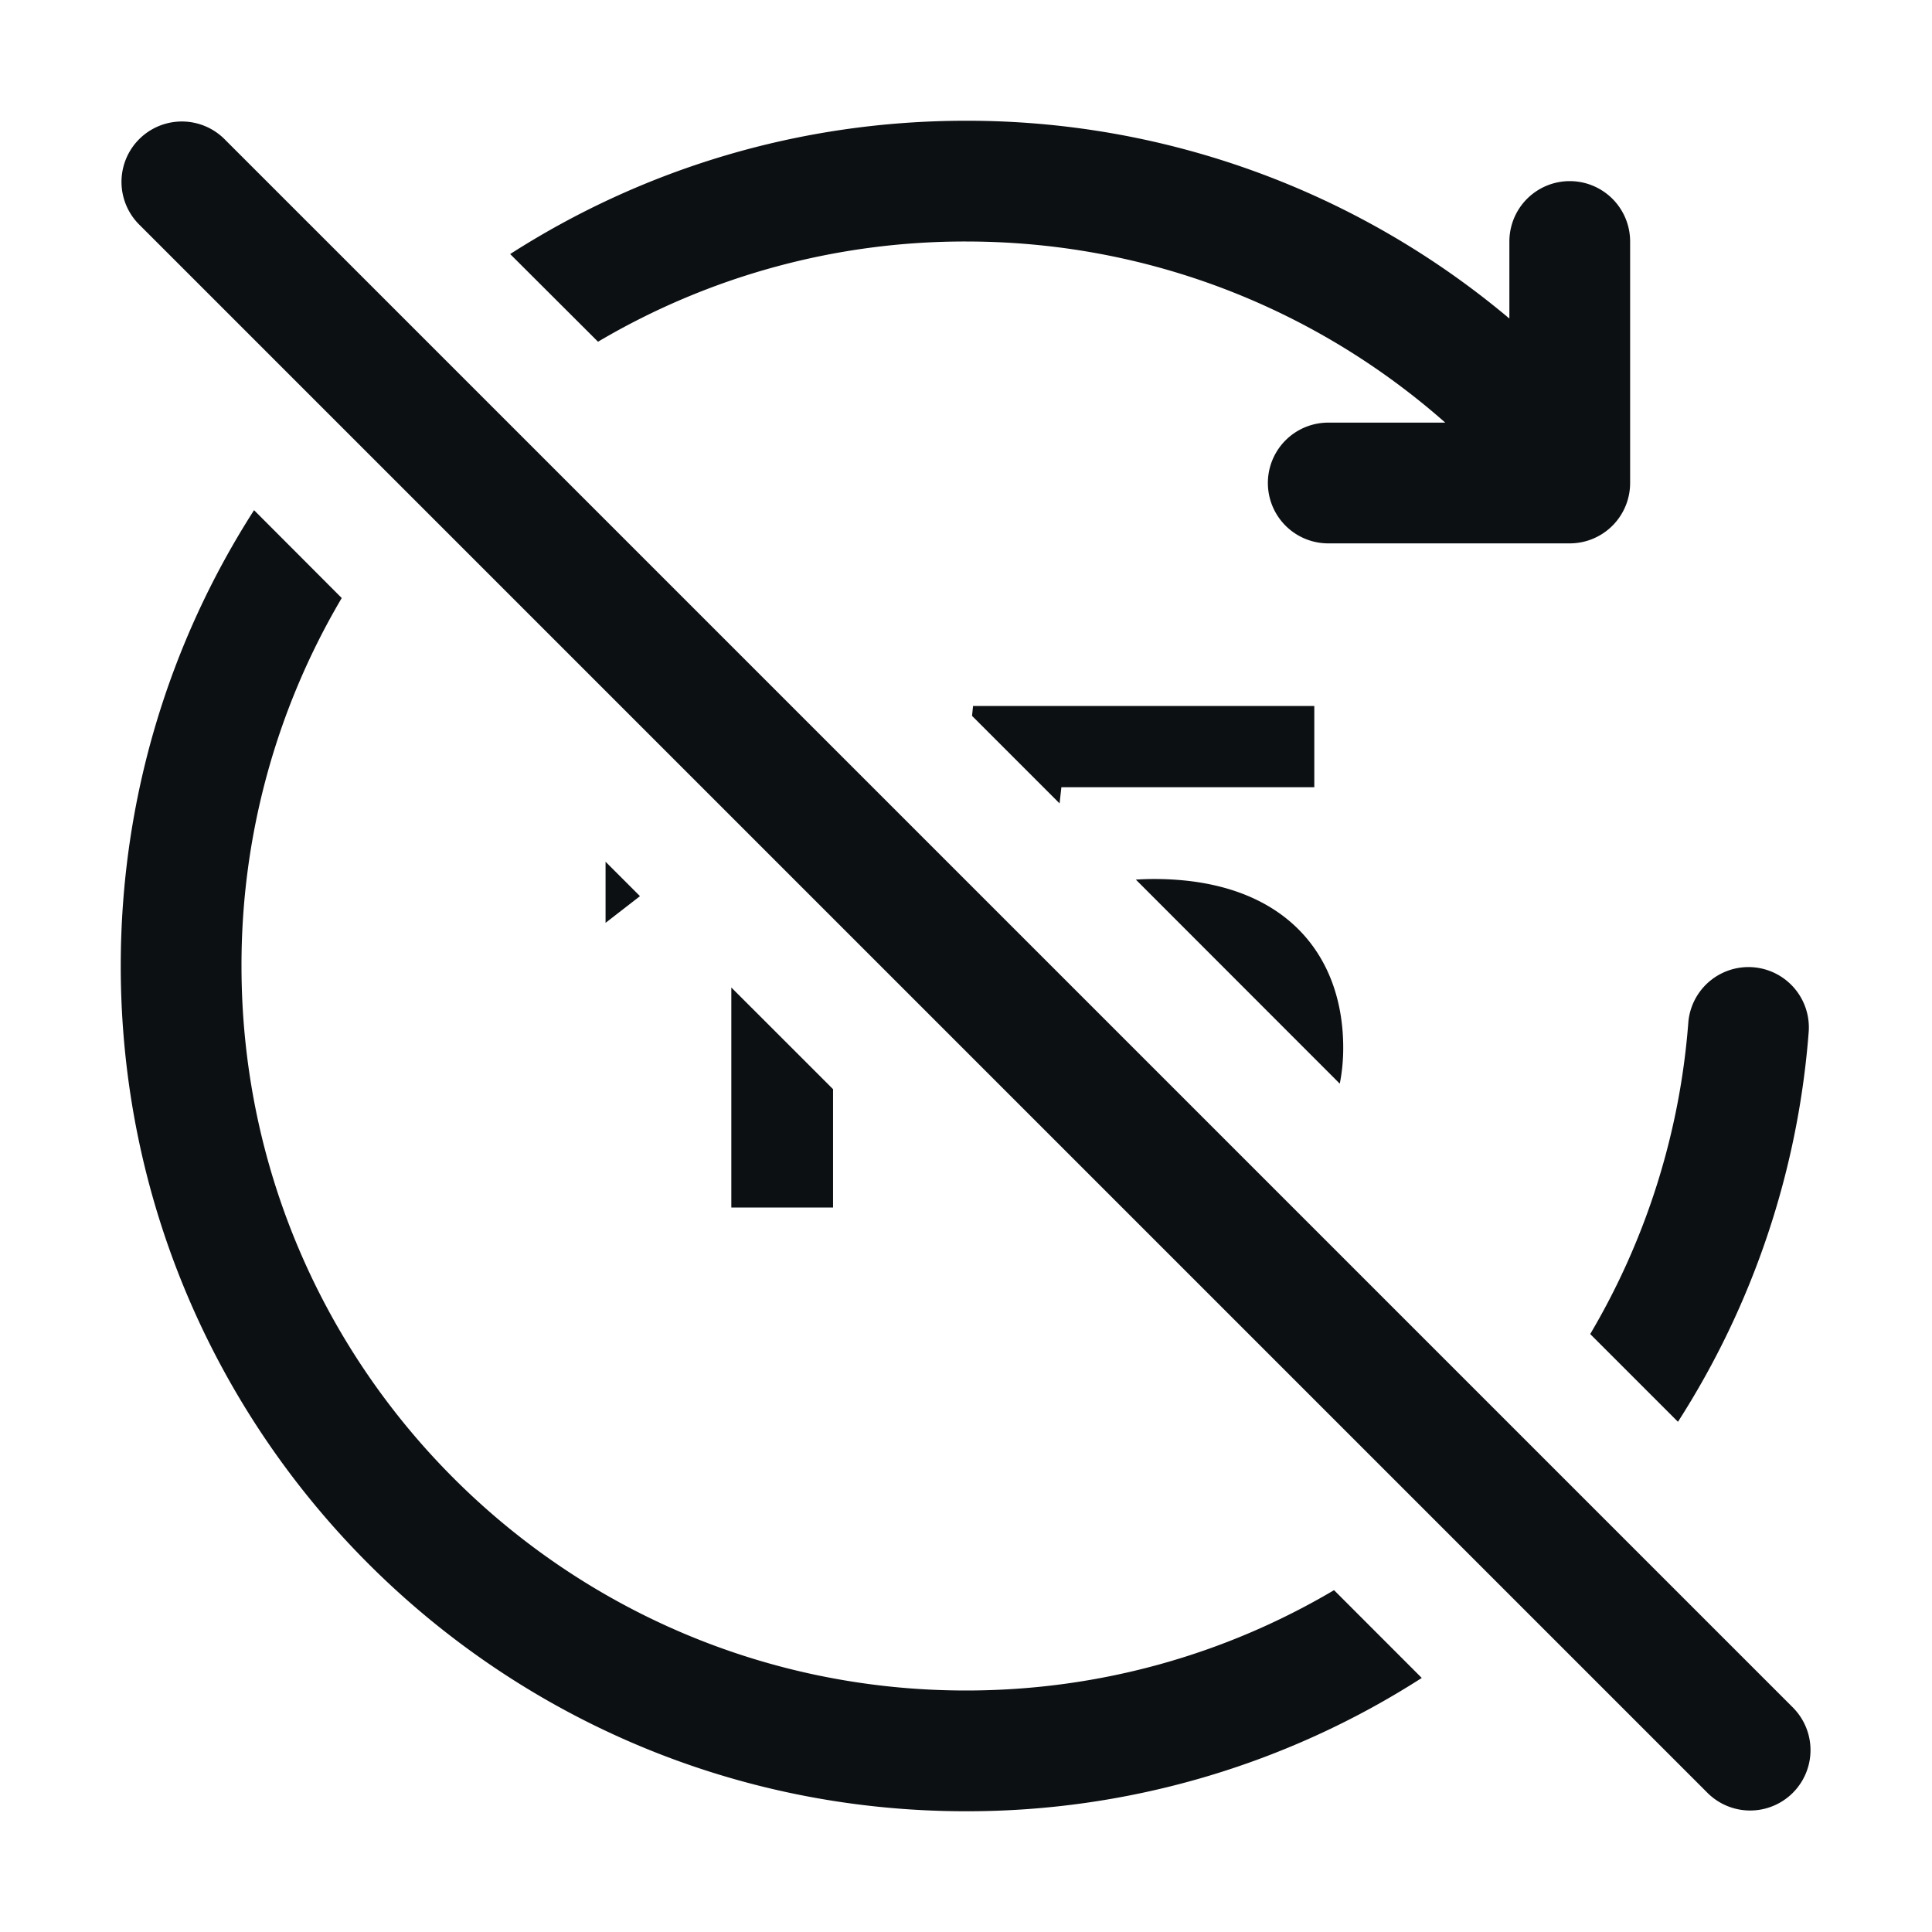 <svg xmlns="http://www.w3.org/2000/svg" fill="none" viewBox="0 0 32 32"><path fill="#0D1013" d="M8.45 4.208 9.905 5.66A11.944 11.944 0 0 1 16 4c3.044 0 5.821 1.132 7.938 3H22a1 1 0 1 0 0 2h4a1 1 0 0 0 1-1V4a1 1 0 1 0-2 0v1.276A13.947 13.947 0 0 0 16 2c-2.78 0-5.371.81-7.55 2.208ZM5.661 9.904A11.944 11.944 0 0 0 4 16c0 6.627 5.373 12 12 12 2.225 0 4.31-.606 6.096-1.662l1.453 1.454A13.934 13.934 0 0 1 16 30C8.268 30 2 23.732 2 16c0-2.78.81-5.371 2.208-7.55L5.66 9.905ZM27.792 23.55a13.92 13.92 0 0 0 2.166-6.463 1 1 0 0 0-1.994-.154 11.924 11.924 0 0 1-1.625 5.163l1.453 1.453ZM22.248 17.356c0 .203-.019.401-.057.593l-3.378-3.38c.096-.006.196-.01.3-.01 2.117 0 3.135 1.206 3.135 2.797ZM17.55 13.307l-1.45-1.45.017-.164h5.652v1.346H17.58l-.03.268Z"/><path fill="#0D1013" d="m10.03 14.273.57.57-.57.442v-1.012ZM13.798 18.04l-1.685-1.684V20h1.685v-1.96ZM3.707 2.293a1 1 0 0 0-1.414 1.414l26 26a1 1 0 0 0 1.414-1.414l-26-26Z"/></svg>